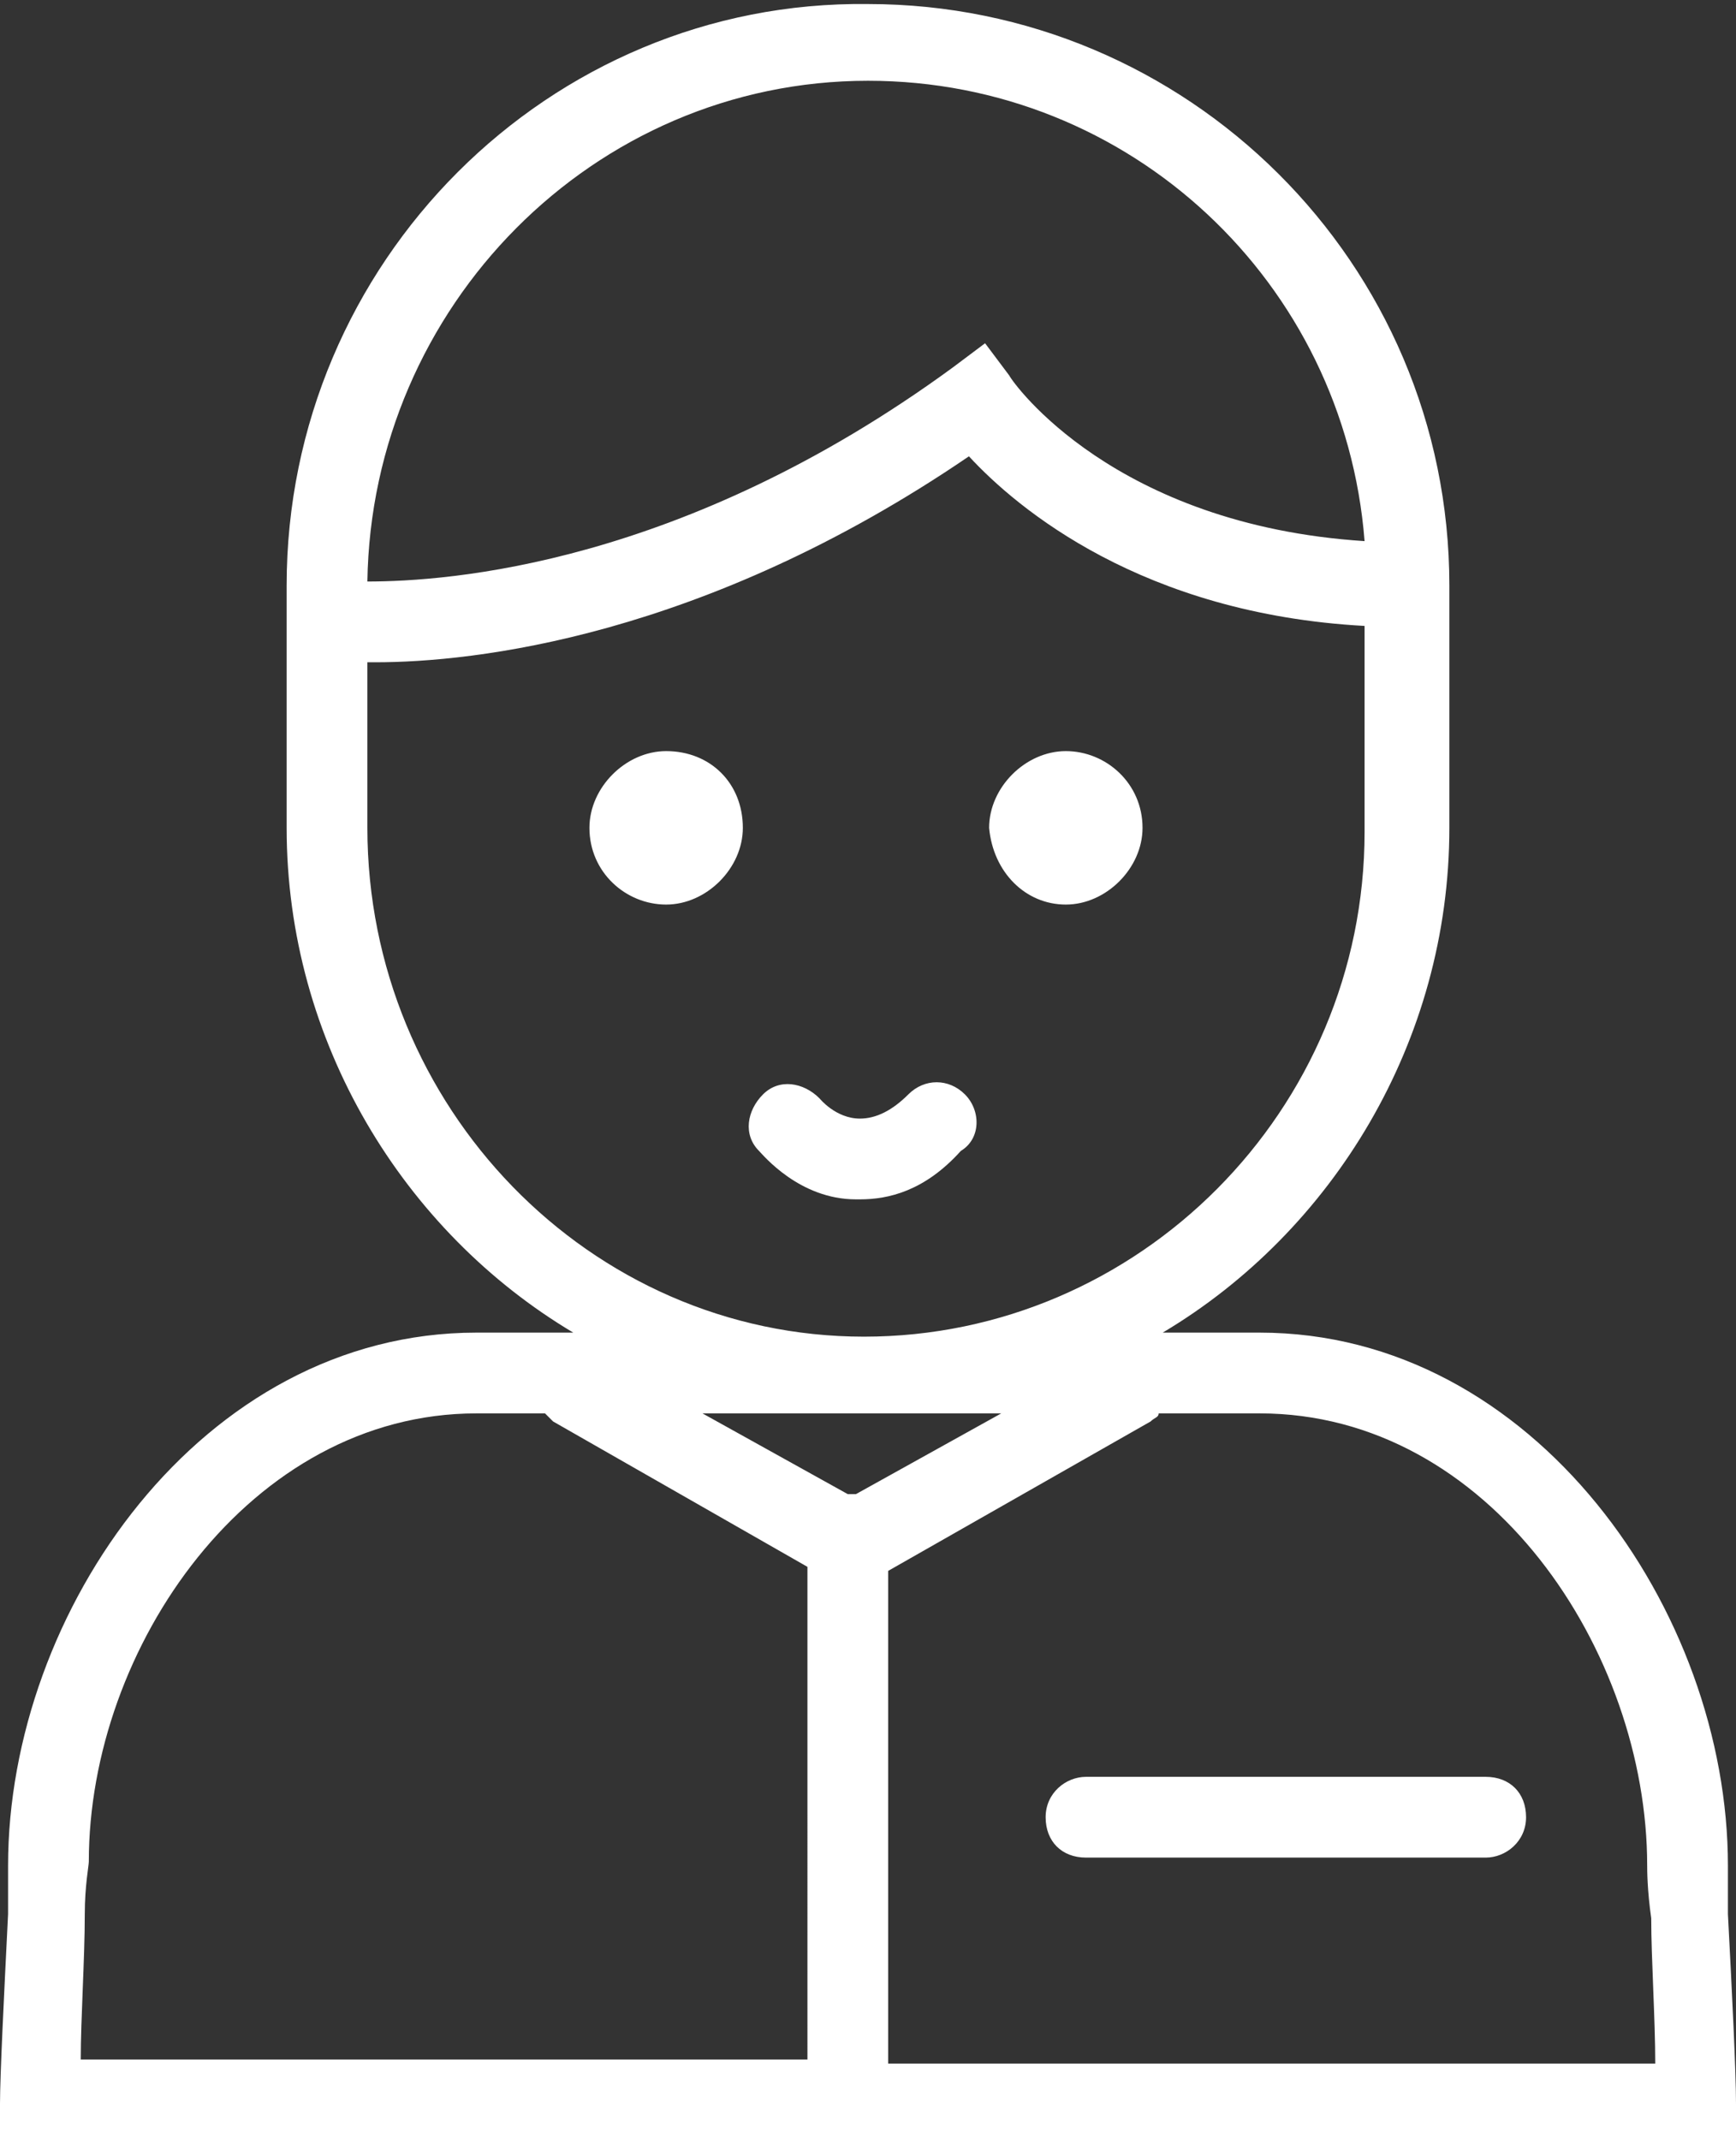 <?xml version="1.0" encoding="utf-8"?>
<!-- Generator: Adobe Illustrator 16.0.0, SVG Export Plug-In . SVG Version: 6.00 Build 0)  -->
<!DOCTYPE svg PUBLIC "-//W3C//DTD SVG 1.1//EN" "http://www.w3.org/Graphics/SVG/1.1/DTD/svg11.dtd">
<svg version="1.1" id="Layer_1" xmlns="http://www.w3.org/2000/svg" xmlns:xlink="http://www.w3.org/1999/xlink" x="0px" y="0px"
	 width="43px" height="53px" viewBox="0 0 43 53" style="enable-background:new 0 0 43 53;" xml:space="preserve" fill="#ffffff">
<rect x="0" y="0" width="43" height="53" fill="#333333" stroke="none"/>
<g>
	<g>
		<path d="M42.8,47.4c0-0.6,0-1.1,0-1.2C42.8,39.9,38,33,31.2,33h-2.4c4.2-2.5,7.1-7.2,7.1-12.5v-6c0,0,0,0,0,0c0,0,0,0,0,0
			c0,0,0,0,0,0c0-8-6.5-14.4-14.4-14.4C13.6,0,7.1,6.5,7.1,14.5v6c0,5.3,2.9,10,7.1,12.5h-2.4C5,33,0.2,39.9,0.2,46.2
			c0,0.1,0,0.6,0,1.2c-0.1,2-0.2,4-0.2,4.7l0,1h43l0-1C43,51.3,42.9,49.3,42.8,47.4z M21.5,2C28,2,33.3,7,33.8,13.4
			c-6.2-0.4-8.7-3.9-8.8-4.1l-0.6-0.8l-0.8,0.6c-6.7,4.9-12.5,5.3-14.5,5.3C9.2,7.6,14.7,2,21.5,2z M9.1,20.5v-4.1
			c0.1,0,0.1,0,0.2,0c2.4,0,8.1-0.6,14.7-5.1c1.2,1.3,4.3,3.9,9.8,4.2v5.1c0,6.9-5.6,12.5-12.4,12.5S9.1,27.4,9.1,20.5z M20,51H2
			c0-1,0.1-2.5,0.1-3.6c0-0.7,0.1-1.2,0.1-1.3c0-5.3,4-11.1,9.6-11.1h1.7c0.1,0.1,0.1,0.1,0.2,0.2l6.3,3.6V51z M21,37
			C21,37,20.9,37,21,37l-3.6-2h7.4l-3.6,2C21.2,37,21.1,37,21,37z M22,51V38.9l6.5-3.7c0.1-0.1,0.2-0.1,0.2-0.2h2.5
			c5.7,0,9.6,5.9,9.6,11.2c0,0.1,0,0.6,0.1,1.3c0,1,0.1,2.5,0.1,3.6H22z M16.5,18.6c-1,0-1.9,0.9-1.9,1.9c0,1.1,0.9,1.9,1.9,1.9
			s1.9-0.9,1.9-1.9C18.4,19.4,17.6,18.6,16.5,18.6z M26.4,22.4c1,0,1.9-0.9,1.9-1.9c0-1.1-0.9-1.9-1.9-1.9s-1.9,0.9-1.9,1.9
			C24.6,21.6,25.4,22.4,26.4,22.4z M23.9,27.1c-0.4-0.4-1-0.4-1.4,0c-0.4,0.4-0.8,0.6-1.2,0.6c-0.6,0-1-0.5-1-0.5
			c-0.4-0.4-1-0.5-1.4-0.1c-0.4,0.4-0.5,1-0.1,1.4c0.1,0.1,1,1.2,2.4,1.2c0,0,0.1,0,0.1,0c0.7,0,1.6-0.2,2.5-1.2
			C24.3,28.2,24.3,27.5,23.9,27.1z M36.8,44h-9.9c-0.5,0-1,0.4-1,1c0,0.6,0.4,1,1,1h9.9c0.5,0,1-0.4,1-1C37.8,44.4,37.4,44,36.8,44z
			"/>
	</g>
</g>
</svg>
